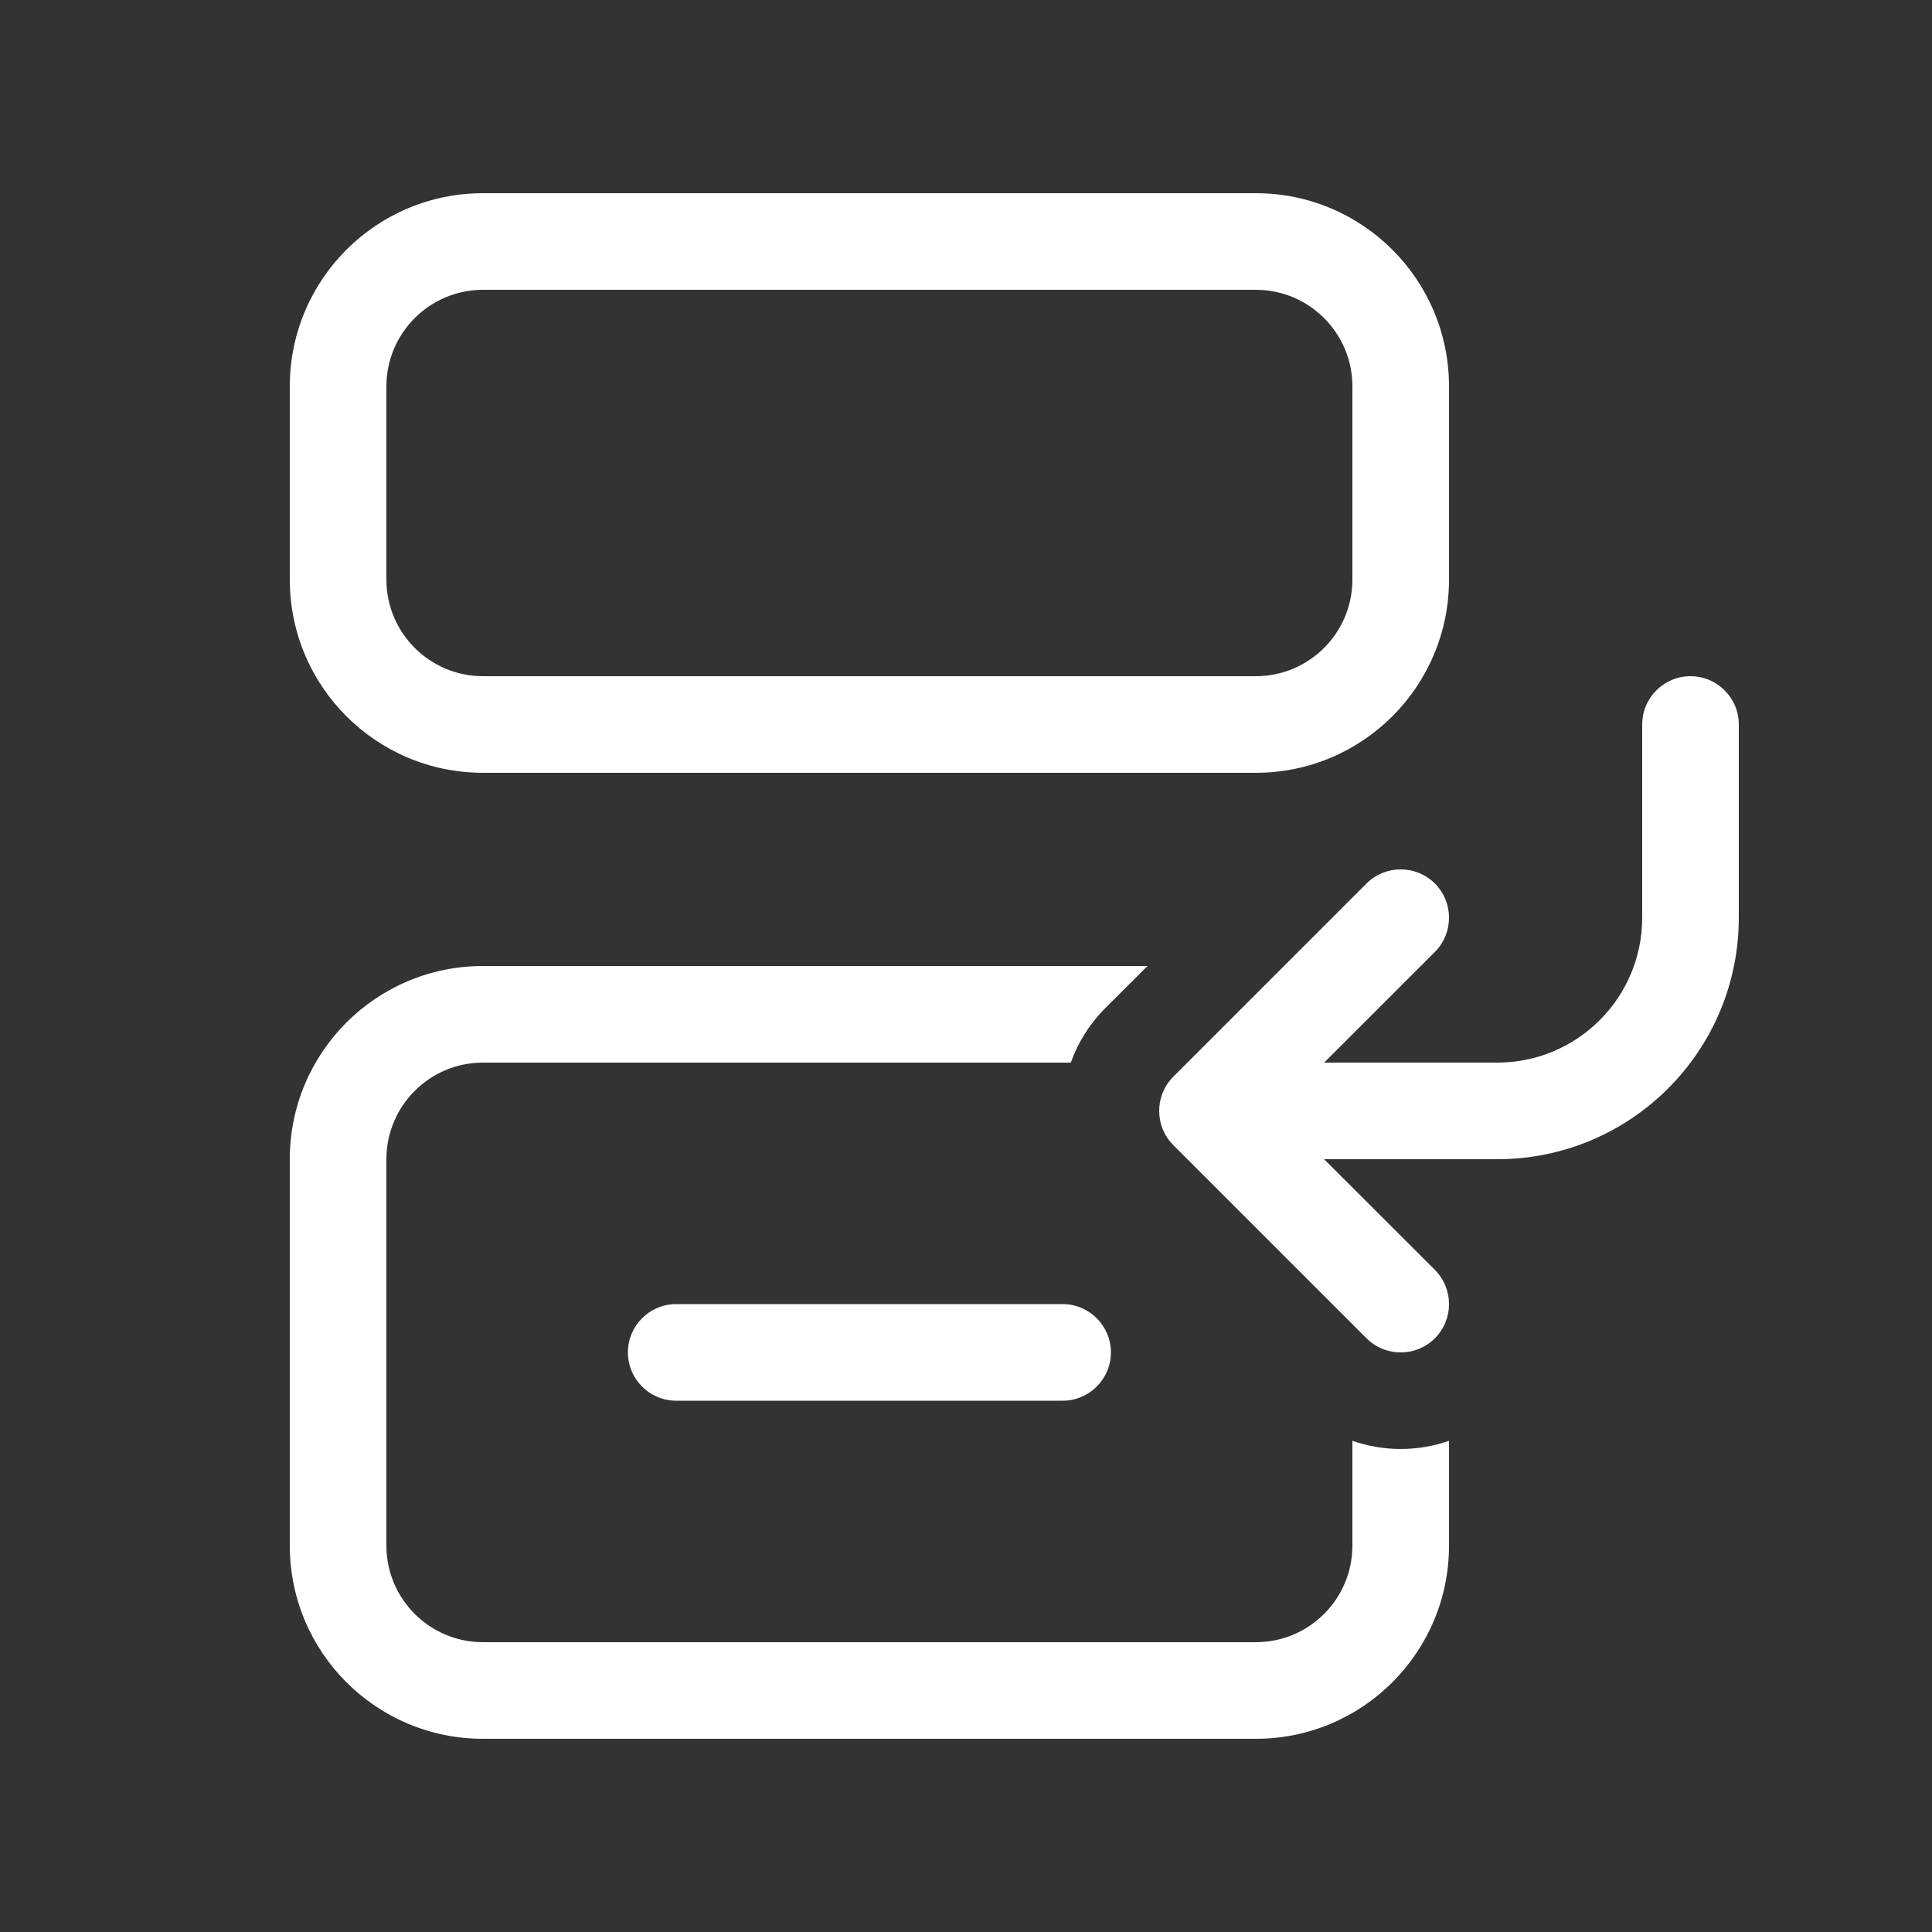 <svg width="20" height="20" viewBox="0 0 20 20" fill="none" xmlns="http://www.w3.org/2000/svg">
<rect x="0" y="0" width="20" height="20" fill="#333333" stroke="none"/>
<path d="M5 2C3.895 2 3 2.895 3 4V6C3 7.105 3.895 8 5 8H13C14.105 8 15 7.105 15 6V4C15 2.895 14.105 2 13 2H5ZM4 4C4 3.448 4.448 3 5 3H13C13.552 3 14 3.448 14 4V6C14 6.552 13.552 7 13 7H5C4.448 7 4 6.552 4 6V4ZM7 13.5C6.724 13.5 6.5 13.724 6.5 14C6.5 14.276 6.724 14.5 7 14.5H11C11.276 14.5 11.5 14.276 11.5 14C11.5 13.724 11.276 13.5 11 13.5H7ZM11.879 10H5C3.895 10 3 10.895 3 12V16C3 17.105 3.895 18 5 18H13C14.105 18 15 17.105 15 16V14.915C14.677 15.028 14.323 15.028 14 14.915V16C14 16.552 13.552 17 13 17H5C4.448 17 4 16.552 4 16V12C4 11.448 4.448 11 5 11H11.085C11.158 10.795 11.276 10.603 11.439 10.439L11.879 10ZM18 7.5C18 7.224 17.776 7 17.5 7C17.224 7 17 7.224 17 7.5V9.5C17 10.328 16.328 11 15.5 11H13.707L14.854 9.854C15.049 9.658 15.049 9.342 14.854 9.146C14.658 8.951 14.342 8.951 14.146 9.146L12.146 11.146C11.951 11.342 11.951 11.658 12.146 11.854L14.146 13.854C14.342 14.049 14.658 14.049 14.854 13.854C15.049 13.658 15.049 13.342 14.854 13.146L13.707 12H15.5C16.881 12 18 10.881 18 9.5V7.5Z" fill="#ffffff"/>
</svg>
